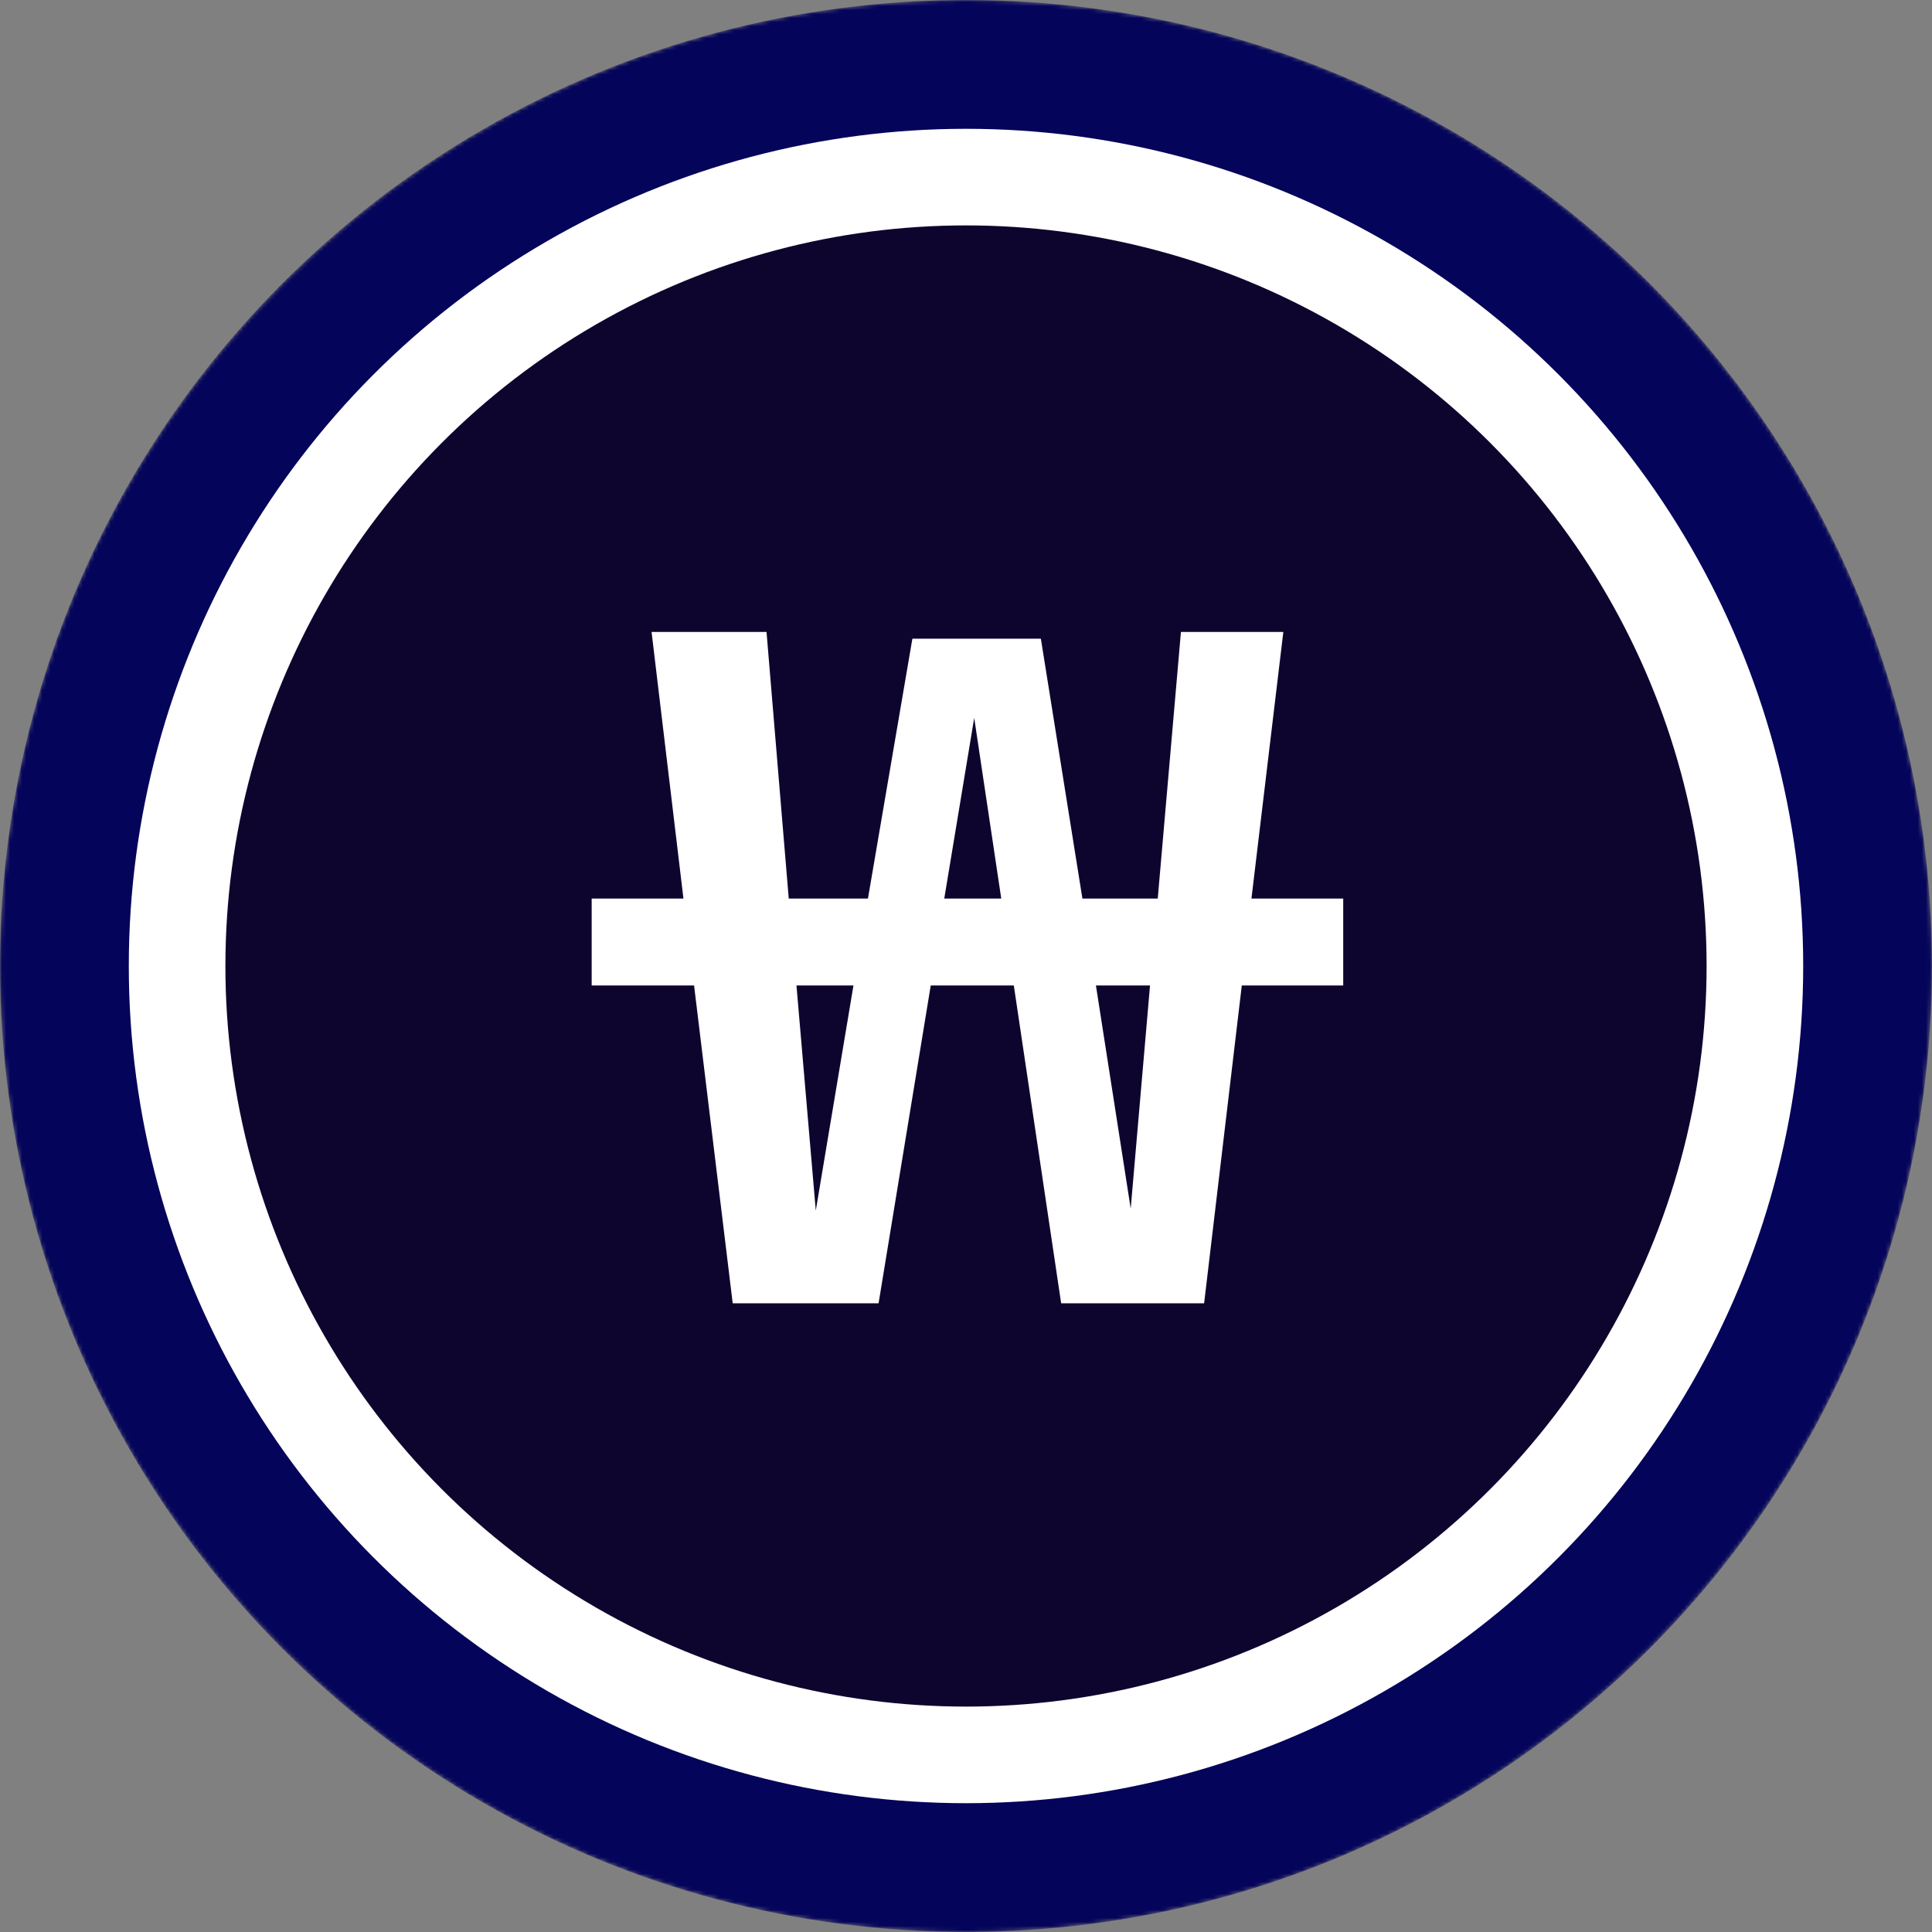 <svg width="480" height="480" viewBox="0 0 480 480" fill="none" xmlns="http://www.w3.org/2000/svg">
<rect x="0" y="0" width="480" height="480" fill="#808080" stroke="none"/>
<mask id="mask0-187299" mask-type="alpha" maskUnits="userSpaceOnUse" x="0" y="0" width="480" height="480">
<circle cx="240" cy="240" r="240" fill="url(#paint0_linear-514920)"/>
</mask>
<g mask="url(#mask0-187299)">
<circle cx="240" cy="240" r="240" fill="#04045A"/>
<circle cx="240" cy="240" r="208" fill="white"/>
</g>
<circle cx="240" cy="240" r="184" fill="#0E052F"/>
<path d="M333.72 244.84H308.52L299.16 323.8H263.64L251.88 244.84H231.24L218.28 323.8H182.04L172.44 244.84H147V223.24H169.8L161.88 157H190.44L195.96 223.24H215.64L226.68 158.68H258.6L268.92 223.24H287.64L293.4 157H318.84L310.92 223.24H333.72V244.84ZM248.76 223.24L242.04 178.36L234.6 223.24H248.76ZM212.04 244.84H197.88L202.68 300.76L212.04 244.84ZM285.72 244.84H272.28L280.92 300.28L285.72 244.84Z" fill="white"/>
<defs>
<linearGradient id="paint0_linear-514920" x1="240" y1="0" x2="240" y2="701.818" gradientUnits="userSpaceOnUse">
<stop stop-color="#08021E"/>
<stop offset="1" stop-color="#1F0777"/>
</linearGradient>
</defs>
</svg>
